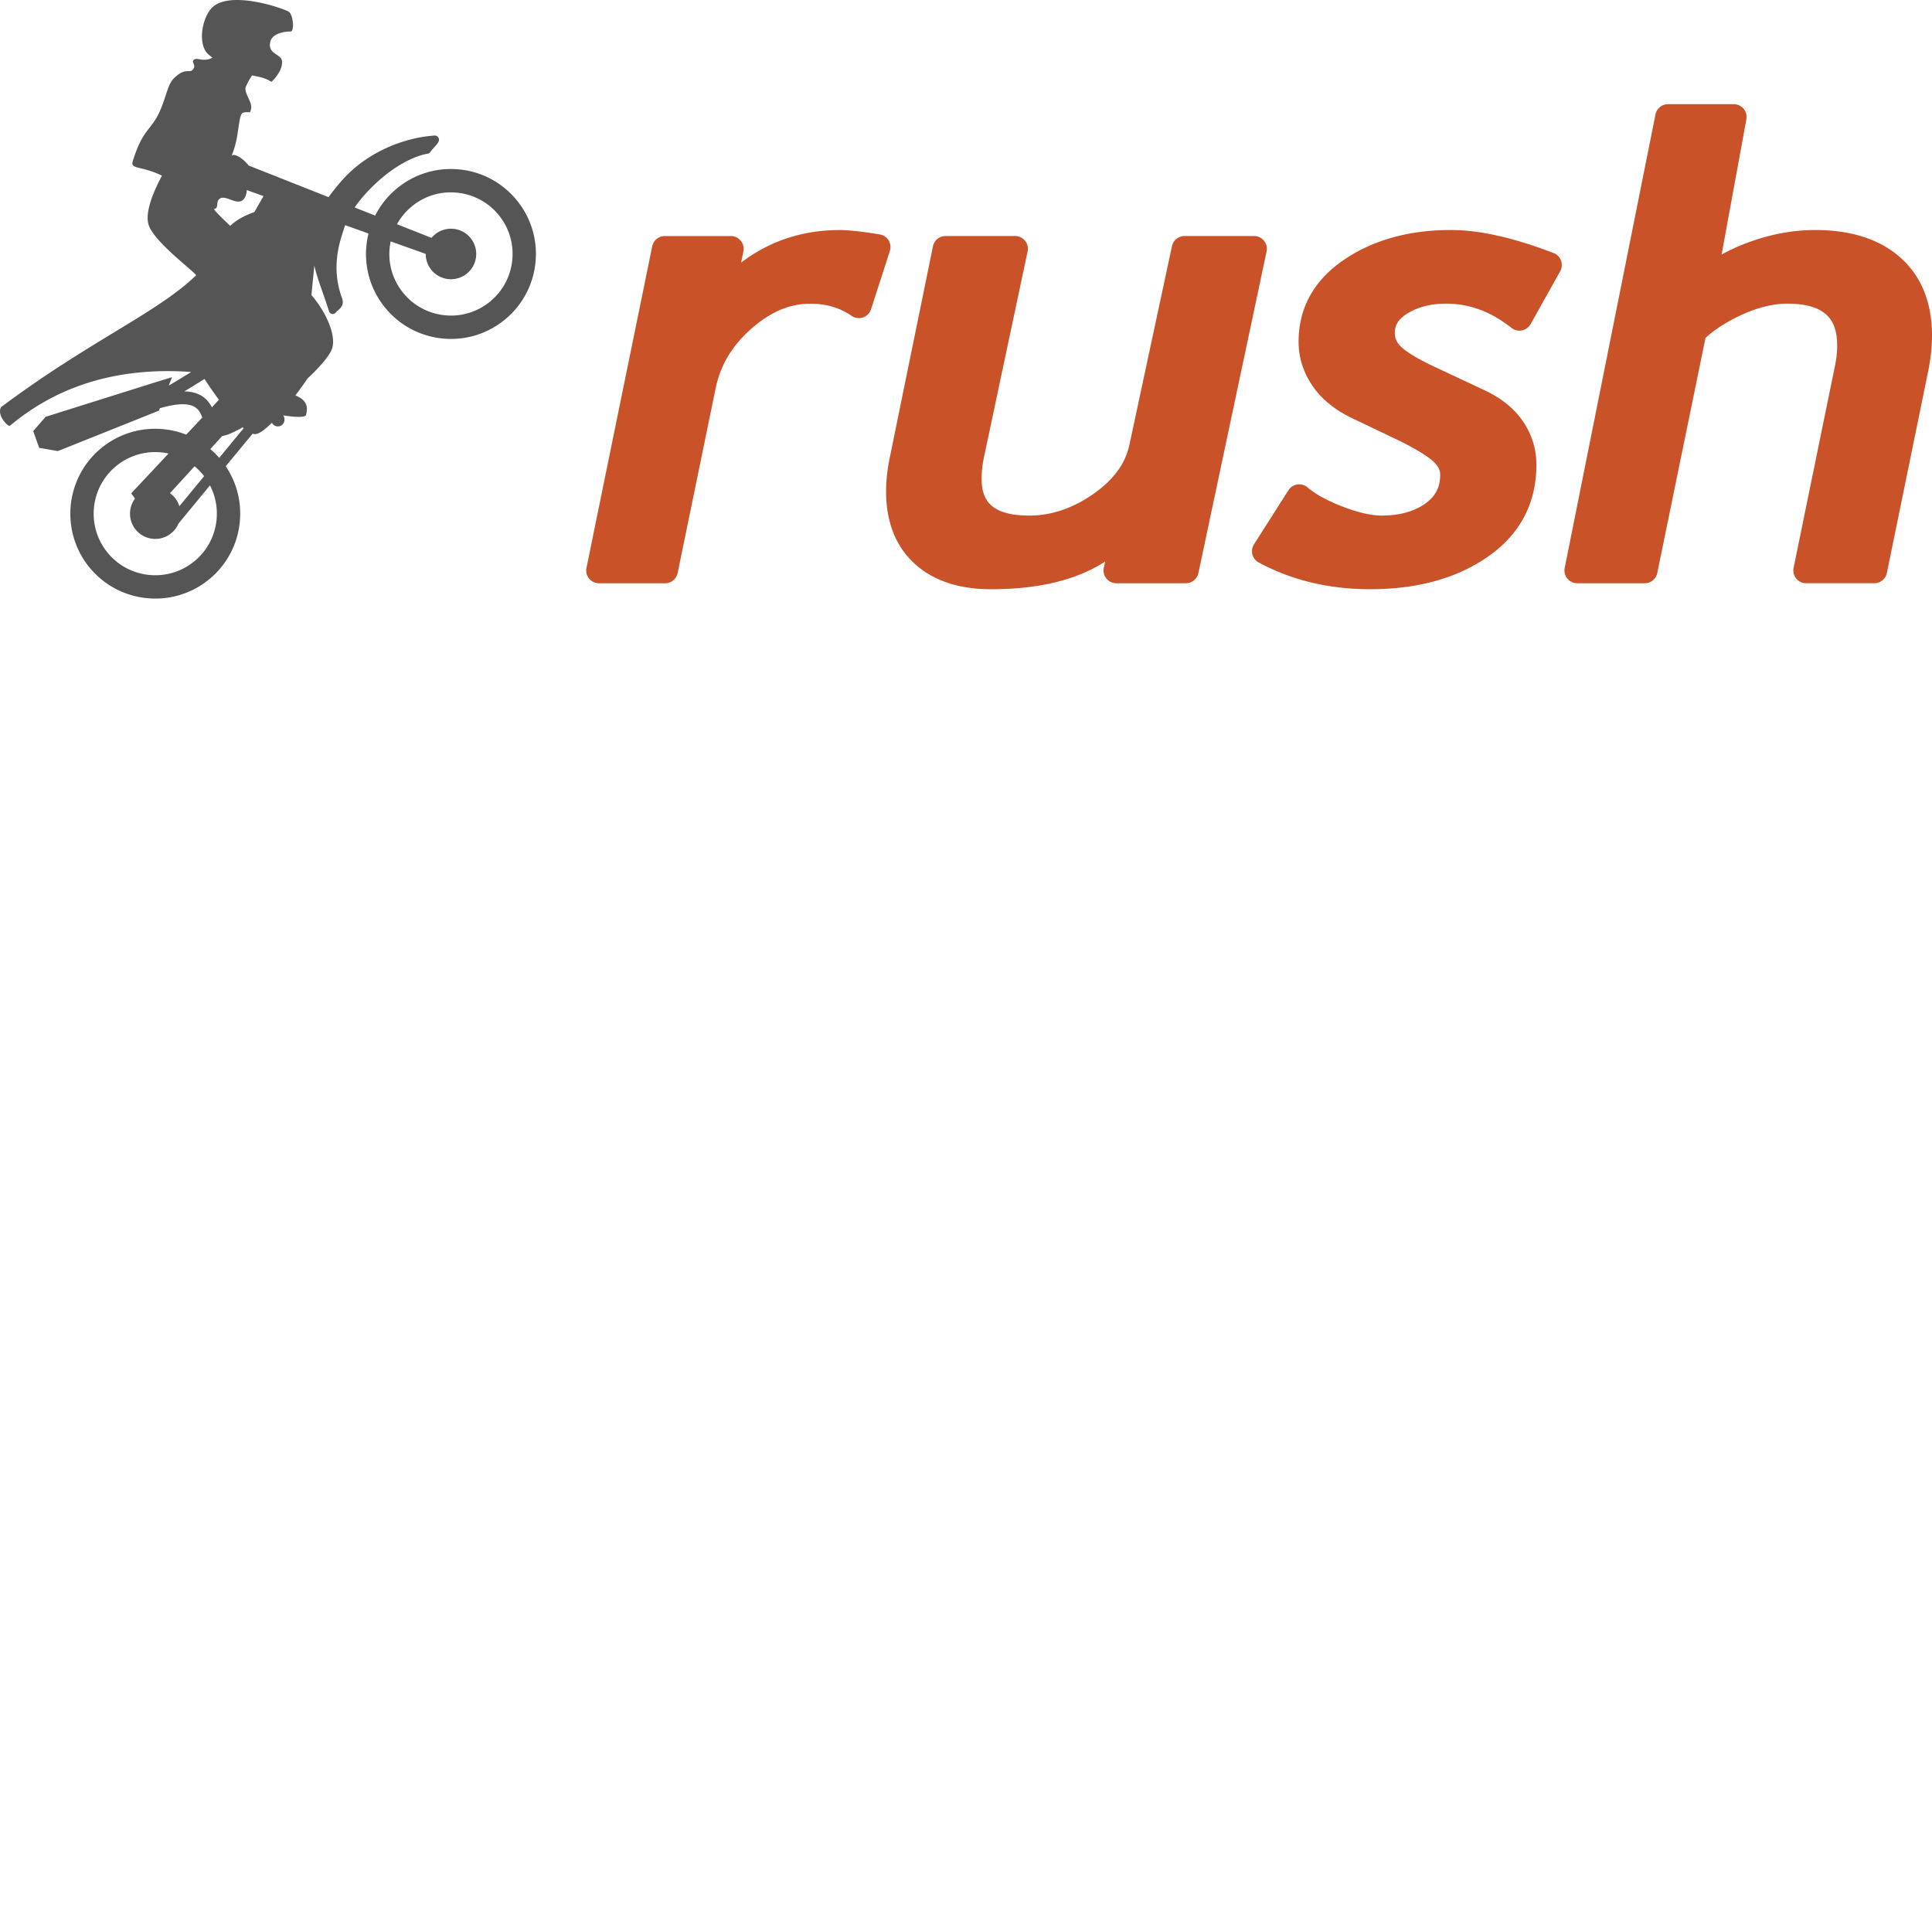 <svg xmlns="http://www.w3.org/2000/svg" version="1.1" viewBox="0 0 512 512" fill="currentColor"><path fill="#C95228" d="M269.005 62.547a3.391 3.391 0 0 1 3.377 3.72l-.059.376l-11.523 54.352c-.44 2.087-.664 4.021-.664 5.743l.01.652l.031.652c.008.108.016.216.026.324l.073.644c.561 4.057 3.097 7.624 12.508 7.624c5.835 0 11.554-1.935 16.997-5.75c5.114-3.586 8.191-7.649 9.386-12.398l.165-.718l11.25-52.538a3.394 3.394 0 0 1 2.979-2.666l.339-.017h18.438c.895 0 1.749.354 2.38.975l.256.283a3.38 3.38 0 0 1 .742 2.46l-.058.378l-18.069 85.23a3.392 3.392 0 0 1-2.979 2.673l-.34.017h-18.437a3.395 3.395 0 0 1-3.376-3.729l.059-.377l.35-1.634c-7.52 4.87-17.635 7.33-30.223 7.33c-8.521 0-15.339-2.279-20.263-6.774c-5.016-4.577-7.56-11.043-7.56-19.218c0-2.42.256-5.031.761-7.778l.232-1.186l11.43-55.937a3.393 3.393 0 0 1 2.982-2.696l.342-.017zm115.498-1.597c7.245 0 15.94 1.883 25.86 5.6l1.361.519a3.39 3.39 0 0 1 1.899 4.49l-.162.33l-7.836 14.005a3.393 3.393 0 0 1-5.069 1.002c-5.456-4.325-11.13-6.427-17.344-6.427c-3.954 0-7.376.864-10.172 2.567c-3.011 1.836-3.397 3.733-3.397 5.181c0 1.481.56 2.685 1.76 3.787l.342.301l.416.337l.497.374l.586.41l.68.445l.783.483l.432.255l.95.537l1.069.574l1.197.611l1.33.648l13.633 6.389c4.534 2.108 8.007 4.915 10.315 8.338c2.343 3.477 3.53 7.328 3.53 11.446c0 10.261-4.353 18.483-12.937 24.434c-8.194 5.682-18.662 8.563-31.111 8.563c-10.909 0-20.85-2.387-29.548-7.093a3.394 3.394 0 0 1-1.441-4.456l.195-.35l9.127-14.326a3.39 3.39 0 0 1 5.077-.745c2.09 1.804 5.227 3.517 9.325 5.09c4.074 1.568 7.541 2.361 10.307 2.361c4.722 0 8.618-1.072 11.58-3.187c2.678-1.914 3.926-4.324 3.926-7.585c0-.801-.18-2.036-1.735-3.489l-.339-.303l-.411-.34l-.493-.38l-.58-.418l-.673-.457l-.776-.496l-.884-.537l-.999-.577l-1.122-.618l-1.251-.66l-1.388-.7l-12.955-6.186c-4.555-2.238-8.026-5.134-10.35-8.622c-2.365-3.55-3.566-7.409-3.566-11.47c0-9.066 4.103-16.426 12.193-21.874c7.666-5.163 17.144-7.781 28.169-7.781m-161.965.013c.47 0 .986.015 1.547.045l1.185.082c.207.017.42.035.639.056l1.374.143l1.504.185c.261.034.529.07.801.108l1.705.248l1.84.29a3.393 3.393 0 0 1 2.776 4.036l-.094.357l-4.978 15.438a3.394 3.394 0 0 1-5.157 1.75c-3.136-2.165-6.727-3.217-10.979-3.217c-5.406 0-10.494 2.157-15.554 6.598c-4.875 4.276-7.928 9.189-9.311 14.993l-.205.924l-10.049 48.863a3.394 3.394 0 0 1-2.982 2.692l-.341.017h-17.516a3.392 3.392 0 0 1-3.38-3.697l.056-.375l17.424-85.23a3.393 3.393 0 0 1 2.982-2.697l.342-.017h17.515a3.393 3.393 0 0 1 3.38 3.693l-.055.375l-.602 2.966c7.541-5.73 16.294-8.626 26.133-8.626m281.089 7.297c-5.444-4.848-13.042-7.306-22.584-7.306c-5.91 0-11.938 1.13-17.918 3.358c-2.518.938-4.814 1.988-6.877 3.145l6.56-35.842a3.394 3.394 0 0 0-3.337-4.004h-17.424a3.393 3.393 0 0 0-3.327 2.726l-24.06 120.166a3.393 3.393 0 0 0 3.326 4.06h17.884c1.612 0 3-1.134 3.324-2.711l12.785-62.307c2.507-2.295 5.76-4.362 9.685-6.157c4.234-1.934 8.273-2.915 12.004-2.915c9.9 0 12.51 4.148 13.068 8.837l.07.707c.017.237.031.474.041.712l.02.715l.002.358c0 1.51-.195 3.24-.577 5.129l-10.97 53.556a3.392 3.392 0 0 0 3.324 4.074h18.07c1.61 0 3-1.134 3.323-2.713l10.973-53.575c.655-3.28.988-6.422.988-9.338c0-8.447-2.613-15.211-7.768-20.12z"/><path fill="#555" d="M136.87 52.977a22.362 22.362 0 0 0-15.216-8.08a22.362 22.362 0 0 0-16.473 5.045a22.45 22.45 0 0 0-5.76 7.19l-5.436-2.15c1.47-2.119 3.397-4.335 5.604-6.39c4.573-4.259 9.595-7.126 13.78-7.868c.278-.05.524-.21.68-.447c.279-.422.719-.905 1.106-1.33c.848-.93 1.648-1.81.88-2.676a1.031 1.031 0 0 0-.834-.346c-7.266.443-17.583 3.851-24.749 12.09c-1.312 1.509-2.43 2.902-3.377 4.232l-21.174-8.38c-1.198-1.538-2.881-2.71-3.875-2.798c-.16-.015-.371.038-.616.137a24.262 24.262 0 0 0 1.37-4.729c.63-3.484.712-6.405 1.71-6.635c1.847-.424 1.647.52 2.017-.83c.55-2.014-2.083-4.398-1.314-6.13c.567-1.278 1.123-2.201 1.626-2.892c1.868.356 3.51.653 5.112 1.702c1.686-1.562 3.095-3.887 2.78-5.637c-.323-1.803-3.809-1.716-3.09-4.96c.473-2.13 3.484-2.779 5.393-2.74c1.058.021.713-4.563-.55-5.29c-1.595-.916-15.587-5.772-20.304-.99c-2.638 2.673-3.904 9.792-.892 12.371c.343.294.677.565 1.007.826c-.43.254-.9.468-1.643.543c-1.639.165-2.549-.55-3.256.029c-.718.588.514 1.316-.04 2.274c-1.013 1.75-1.945-.646-5.27 2.646c-1.546 1.53-1.933 4.459-3.46 8.129c-2.454 5.896-4.606 4.762-7.43 13.844c-.693 2.225 2.26 1.131 7.74 3.814c-2.672 5.058-4.402 9.848-3.585 12.844c1.006 3.69 8.15 9.44 11.856 12.716c.25.22.515.502.796.828C41.782 82.868 24.008 90.165.294 107.882c-1.117 1.804 1.235 4.795 2.283 5.005C16.529 101.115 33.31 97.33 50.67 98.576a272.666 272.666 0 0 1-5.95 3.609l.875-2.234l-5.96 1.843l-27.544 8.663l-3.287 3.793l1.58 4.434l4.946.857l26.794-10.715l.254-.65c8.663-2.452 10.267-.16 11.23 2.473l-4.249 4.531c-7.362-2.873-16.028-1.79-22.544 3.586c-9.574 7.9-10.936 22.116-3.036 31.69c4.446 5.386 10.89 8.173 17.383 8.173a22.408 22.408 0 0 0 14.308-5.139a22.361 22.361 0 0 0 8.08-15.216c.503-5.25-.814-10.394-3.727-14.71l7.11-8.618c.322.097.623.129.896.085c1.012-.163 2.516-1.296 4.235-2.99c.331.627 1 1.026 1.731.957c.977-.092 1.691-.984 1.596-1.992a1.862 1.862 0 0 0-.356-.928c3.221.5 5.838.607 6.054-.125c.888-3.002-.781-4.298-2.8-5.179a102.28 102.28 0 0 0 3.208-4.466c3.568-3.344 6.209-6.45 6.63-8.351c.879-3.96-2.43-10.18-5.597-13.759c.23-2.378.509-5.106.775-7.824c.44 2.07 1.34 4.657 2.292 7.377c.554 1.583 1.127 3.221 1.6 4.745a1.03 1.03 0 0 0 1.8.323c.181-.233.402-.424.636-.626c.66-.57 1.657-1.432.988-3.253c-2.886-7.85-.7-14.538.352-17.752c.13-.399.242-.742.332-1.046c.046-.155.101-.314.157-.473l6.194 2.209a22.833 22.833 0 0 0-.557 3.278a22.365 22.365 0 0 0 5.046 16.474a22.364 22.364 0 0 0 15.216 8.081c.732.07 1.462.105 2.187.105c5.21 0 10.217-1.791 14.287-5.15a22.365 22.365 0 0 0 8.081-15.217a22.365 22.365 0 0 0-5.046-16.474zm-69.454 3.22c-2.542.89-4.835 2.112-6.404 3.664c-2.163-2.098-3.853-3.639-4.312-4.468a.888.888 0 0 0 .471-.163c.727-.531.08-1.824 1.009-2.538c1.518-1.169 4.207 1.55 5.957.475c.794-.49 1.242-1.668 1.239-2.796l4.452 1.587zm-18.552 47.52a250.253 250.253 0 0 0 5.32-3.294a131.172 131.172 0 0 0 3.83 5.525l-1.864 1.989c-1.19-2.273-3.163-4.114-7.286-4.22m10.039 11.823c.195-.03.395-.068.606-.12c1.21-.302 2.87-1.073 4.786-2.166c.092.082.184.16.274.237l-6.469 7.843A22.513 22.513 0 0 0 55.741 119zm-5.168 10.199c.123.149.24.302.357.455l-6.558 7.95a6.667 6.667 0 0 0-1.229-2.275a6.682 6.682 0 0 0-1.261-1.171l6.52-7.13a16.322 16.322 0 0 1 2.17 2.17m3.658 11.946a16.218 16.218 0 0 1-5.86 11.035c-6.943 5.73-17.252 4.741-22.98-2.201c-5.73-6.943-4.742-17.253 2.2-22.982a16.246 16.246 0 0 1 10.376-3.726c1.187 0 2.371.13 3.531.384l-9.886 10.547l1.003 1.397a6.69 6.69 0 0 0 .204 8.25a6.693 6.693 0 0 0 9.422.902a6.657 6.657 0 0 0 1.892-2.535l8.35-10.125a16.21 16.21 0 0 1 1.748 9.054M135.76 68.86a16.218 16.218 0 0 1-5.86 11.035a16.22 16.22 0 0 1-11.946 3.66a16.218 16.218 0 0 1-11.035-5.861a16.218 16.218 0 0 1-3.659-11.947c.058-.6.15-1.192.27-1.775l9.289 3.312a6.693 6.693 0 1 0 2.432-5.142c-.333.275-.63.578-.896.898l-9.145-3.618a16.306 16.306 0 0 1 3.91-4.71a16.201 16.201 0 0 1 10.361-3.734c.526 0 1.056.025 1.586.076c4.34.415 8.26 2.497 11.035 5.86a16.218 16.218 0 0 1 3.659 11.946z"/></svg>